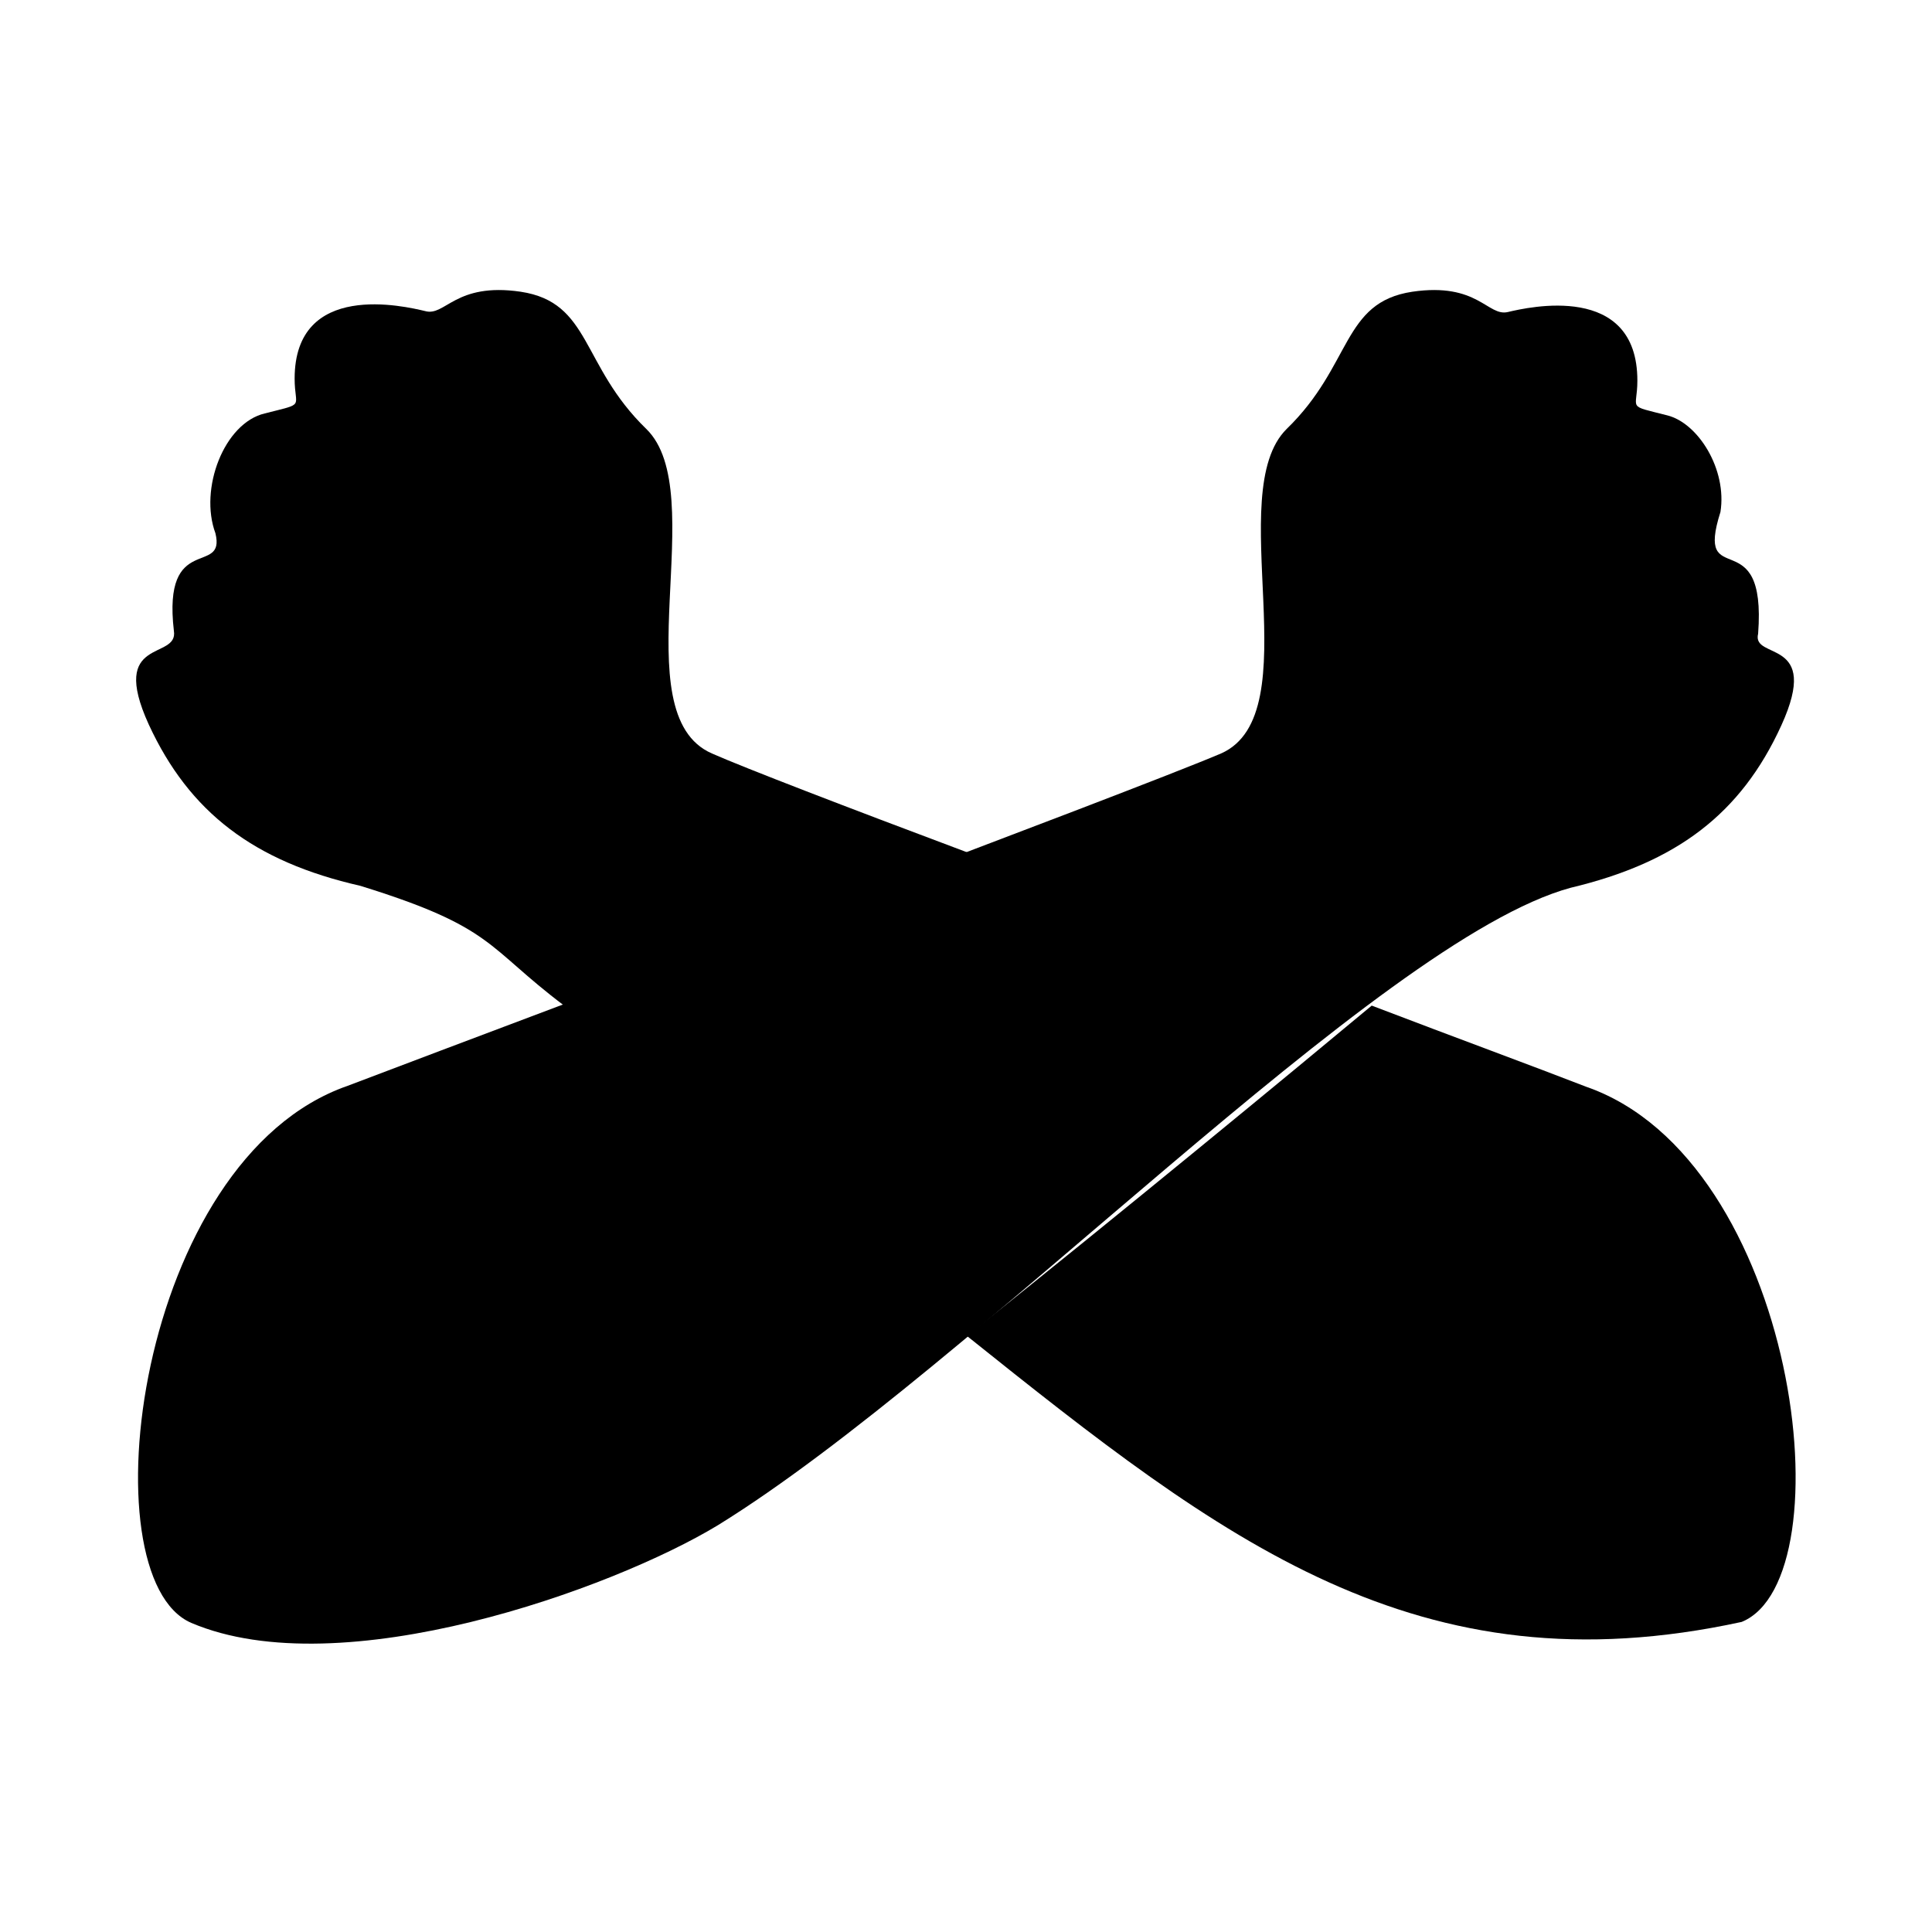<svg width="500px" height="500px" viewBox="0 0 20 20">
<style type="text/css">
	.st0{fill:#A58537;stroke:#A58537;stroke-width:0.5;stroke-miterlimit:10;}
</style>
<g>
	<g>
		<path class="st0" d="M3.73,9.17c1.39,0.43,1.3,0.63,2.11,1.24c1.33-0.5,2.88-1.09,4.19-1.58C8.75,8.35,7.71,7.95,7.37,7.8
			c-0.94-0.41,0-2.7-0.68-3.36c-0.68-0.66-0.57-1.31-1.3-1.42c-0.68-0.1-0.78,0.26-0.99,0.2C4.19,3.17,3.05,2.9,3.05,3.92
			c0,0.31,0.12,0.25-0.31,0.36c-0.42,0.1-0.68,0.78-0.51,1.24C2.34,5.97,1.68,5.5,1.8,6.53c0.05,0.31-0.68,0.05-0.26,0.97
			C1.96,8.41,2.63,8.92,3.73,9.17z"/>
		<path class="st0" d="M16.42,11.25c-0.54-0.21-1.33-0.5-2.22-0.84c-0.78,0.65-2.61,2.16-4.19,3.42c2.65,2.12,4.66,3.69,8.02,2.96
			C19.13,16.34,18.61,12.01,16.42,11.25z"/>
	</g>
	<path class="st0" d="M18.44,7.51c-0.42,0.92-1.09,1.42-2.18,1.68c-1.99,0.54-6.19,4.97-8.83,6.6c-1.09,0.66-3.9,1.67-5.45,1.01
		C0.89,16.33,1.41,12,3.6,11.24c2.13-0.81,8.1-3.04,9.04-3.44c0.93-0.41,0.01-2.7,0.68-3.36c0.68-0.66,0.57-1.31,1.3-1.42
		c0.68-0.1,0.78,0.26,0.99,0.21c0.21-0.05,1.34-0.31,1.34,0.71c0,0.31-0.12,0.25,0.31,0.36c0.32,0.08,0.62,0.56,0.55,1
		c-0.27,0.85,0.48,0.07,0.39,1.26C18.13,6.84,18.86,6.59,18.44,7.51z"/>
</g>
</svg>
